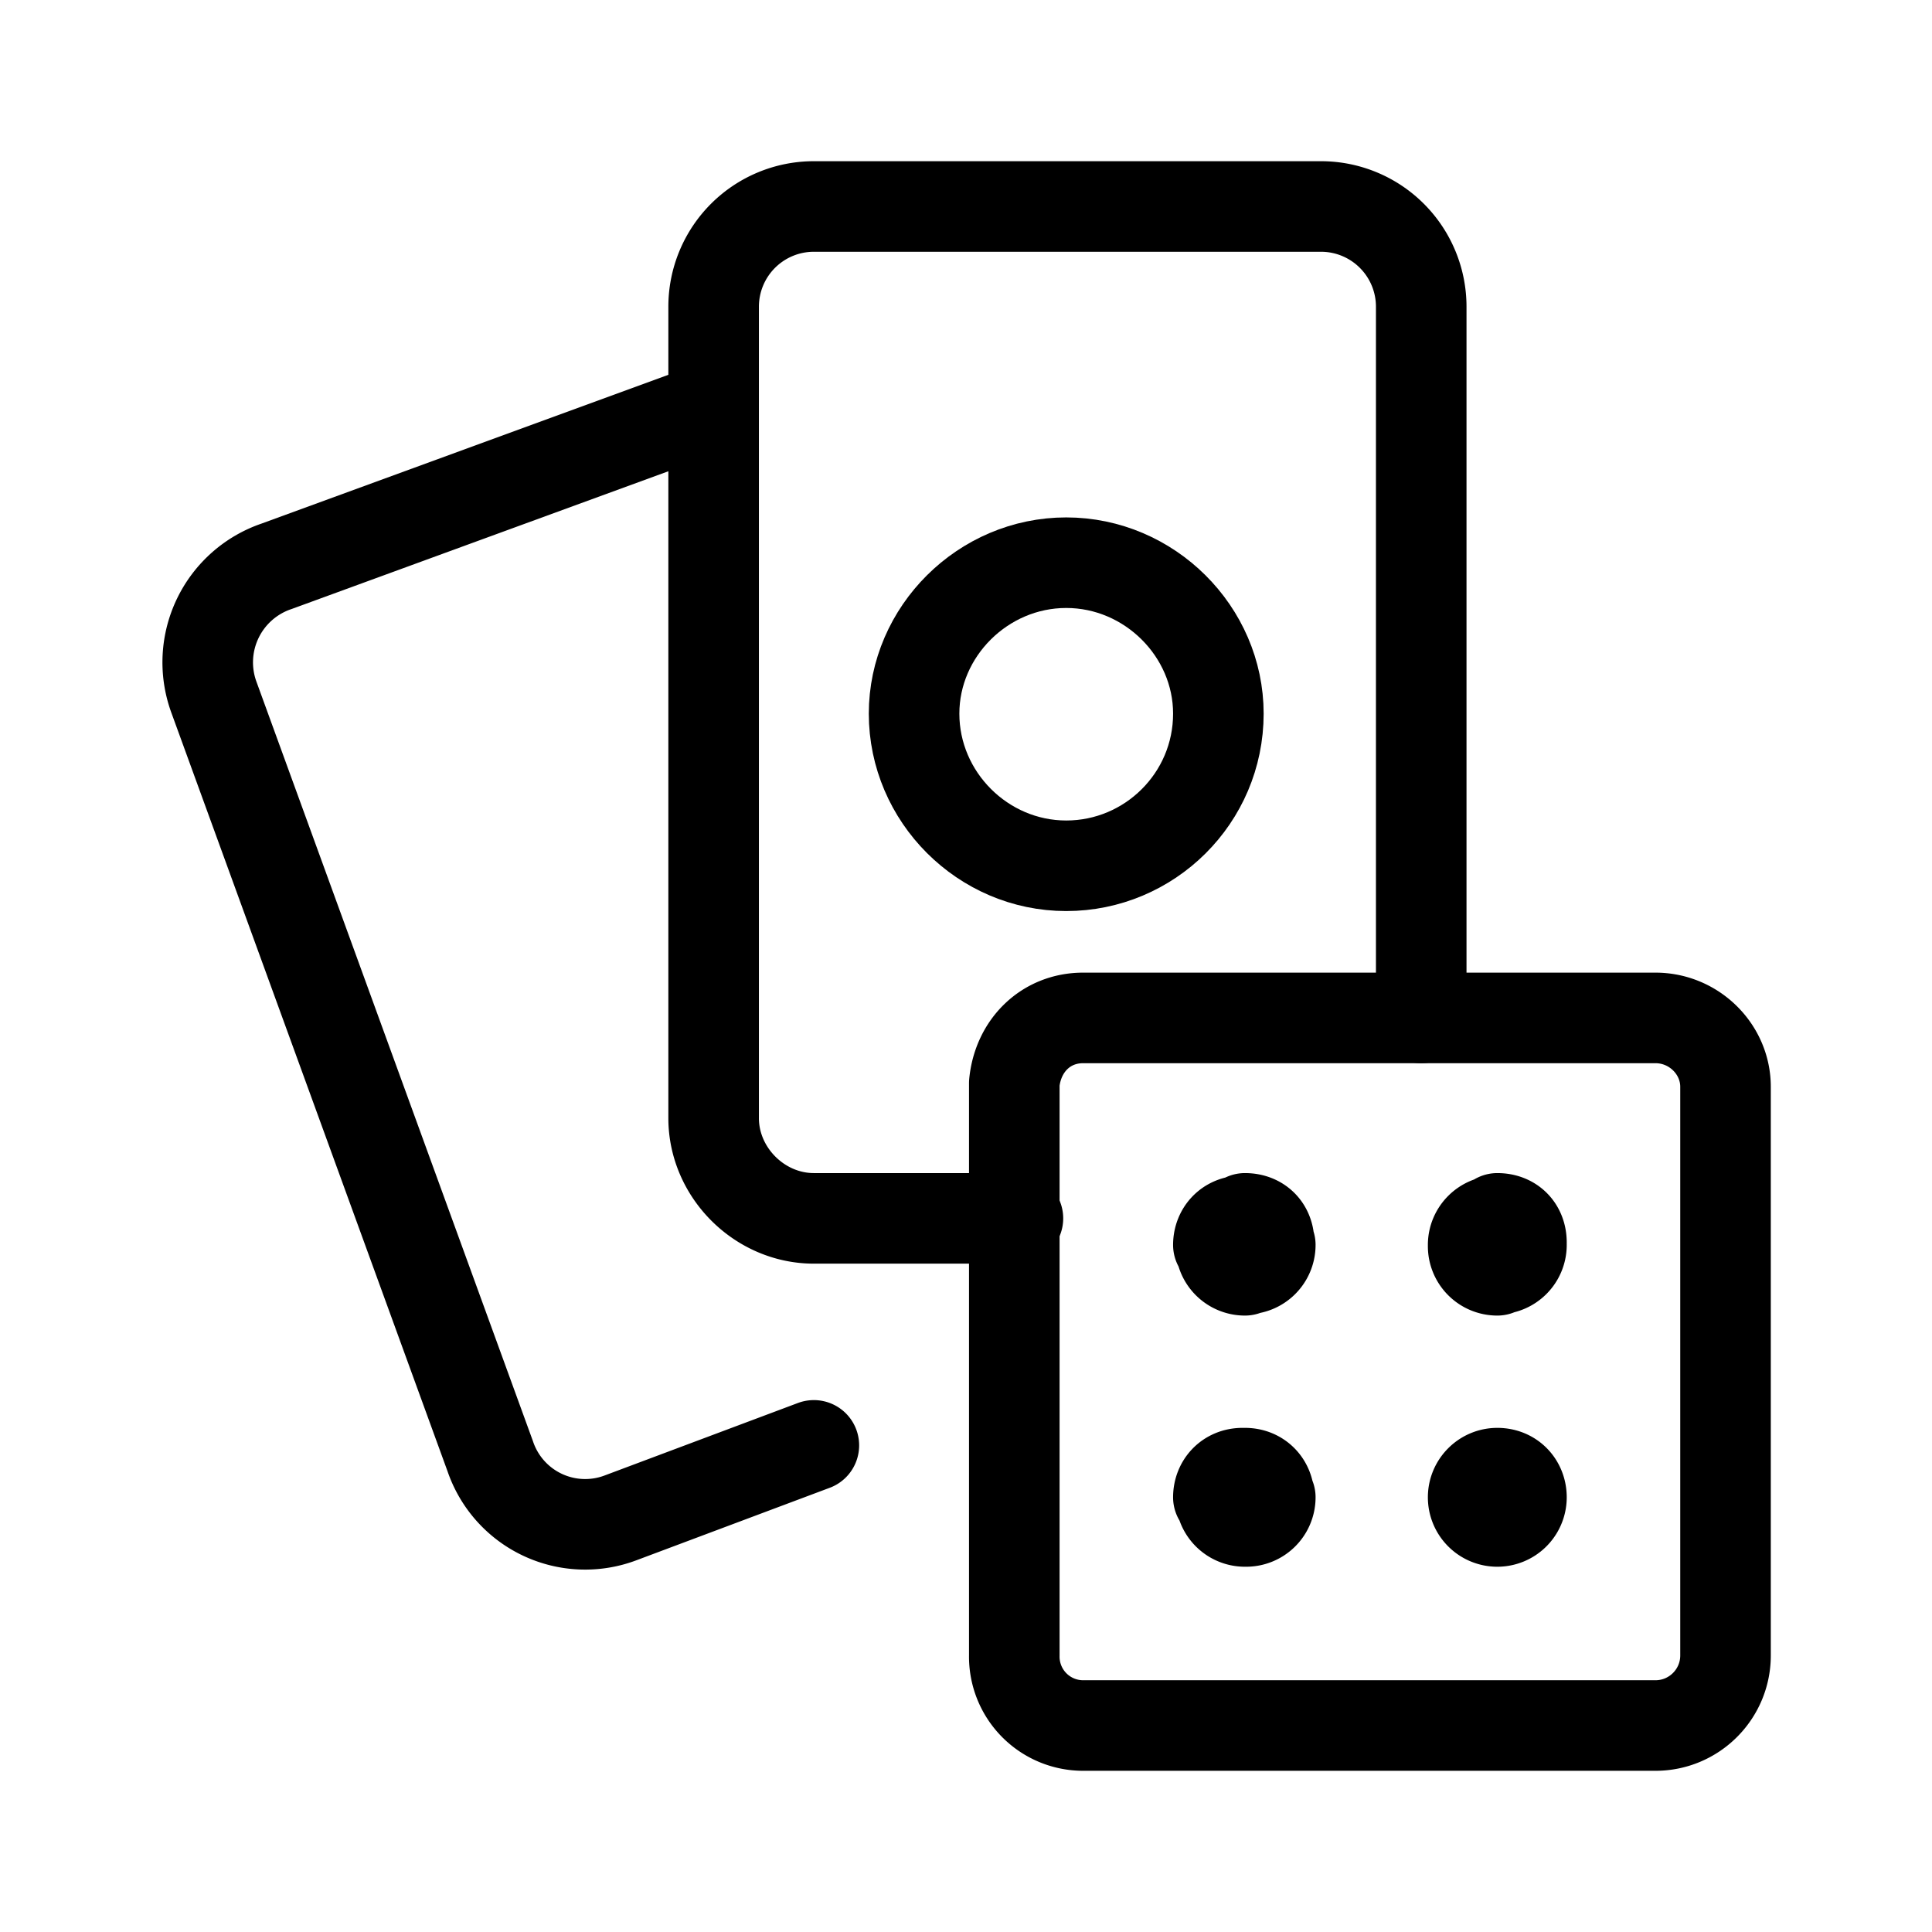 <svg xmlns="http://www.w3.org/2000/svg" viewBox="0 0 16 16">
  <g fill="none" stroke="#000" stroke-linecap="round" stroke-linejoin="round" stroke-width=".75">
    <path d="M8.97 8.43h4.74c.32 0 .58.26.58.57v4.71c0 .32-.26.58-.58.58H8.97a.57.57 0 01-.57-.58V8.97c.03-.31.26-.54.57-.54zm0 0M12.4 10.09c.12 0 .2.08.2.2M12.2 10.31c0-.11.09-.2.2-.2M12.4 10.52a.2.2 0 01-.2-.2M12.6 10.31a.2.2 0 01-.2.2M10.31 10.09c.12 0 .2.08.2.2M10.09 10.31c0-.11.08-.2.2-.2M10.31 10.52a.2.2 0 01-.2-.2M10.52 10.31a.2.2 0 01-.2.2M10.31 12.2c.12 0 .2.09.2.2M10.09 12.4c0-.11.08-.2.2-.2M10.31 12.6a.2.2 0 01-.2-.2M10.52 12.4a.2.2 0 01-.2.2M12.4 12.2c.12 0 .2.09.2.2M12.2 12.4c0-.11.09-.2.2-.2M12.4 12.6a.2.2 0 01-.2-.2M12.6 12.4a.2.2 0 01-.2.2M6.74 11.97l-1.6.6a.83.83 0 01-1.08-.51L1.77 5.77a.84.84 0 01.52-1.08L5.9 3.37"/>
    <path d="M11.77 8.43V2.54a.83.83 0 00-.83-.83h-4.2a.83.83 0 00-.83.83v6.72c0 .45.38.83.83.83h1.69"/>
    <path d="M8.83 4.66c.69 0 1.26.57 1.26 1.25 0 .7-.57 1.26-1.26 1.26-.69 0-1.26-.57-1.26-1.26 0-.68.57-1.25 1.26-1.25zm0 0"/>
  </g>
</svg>